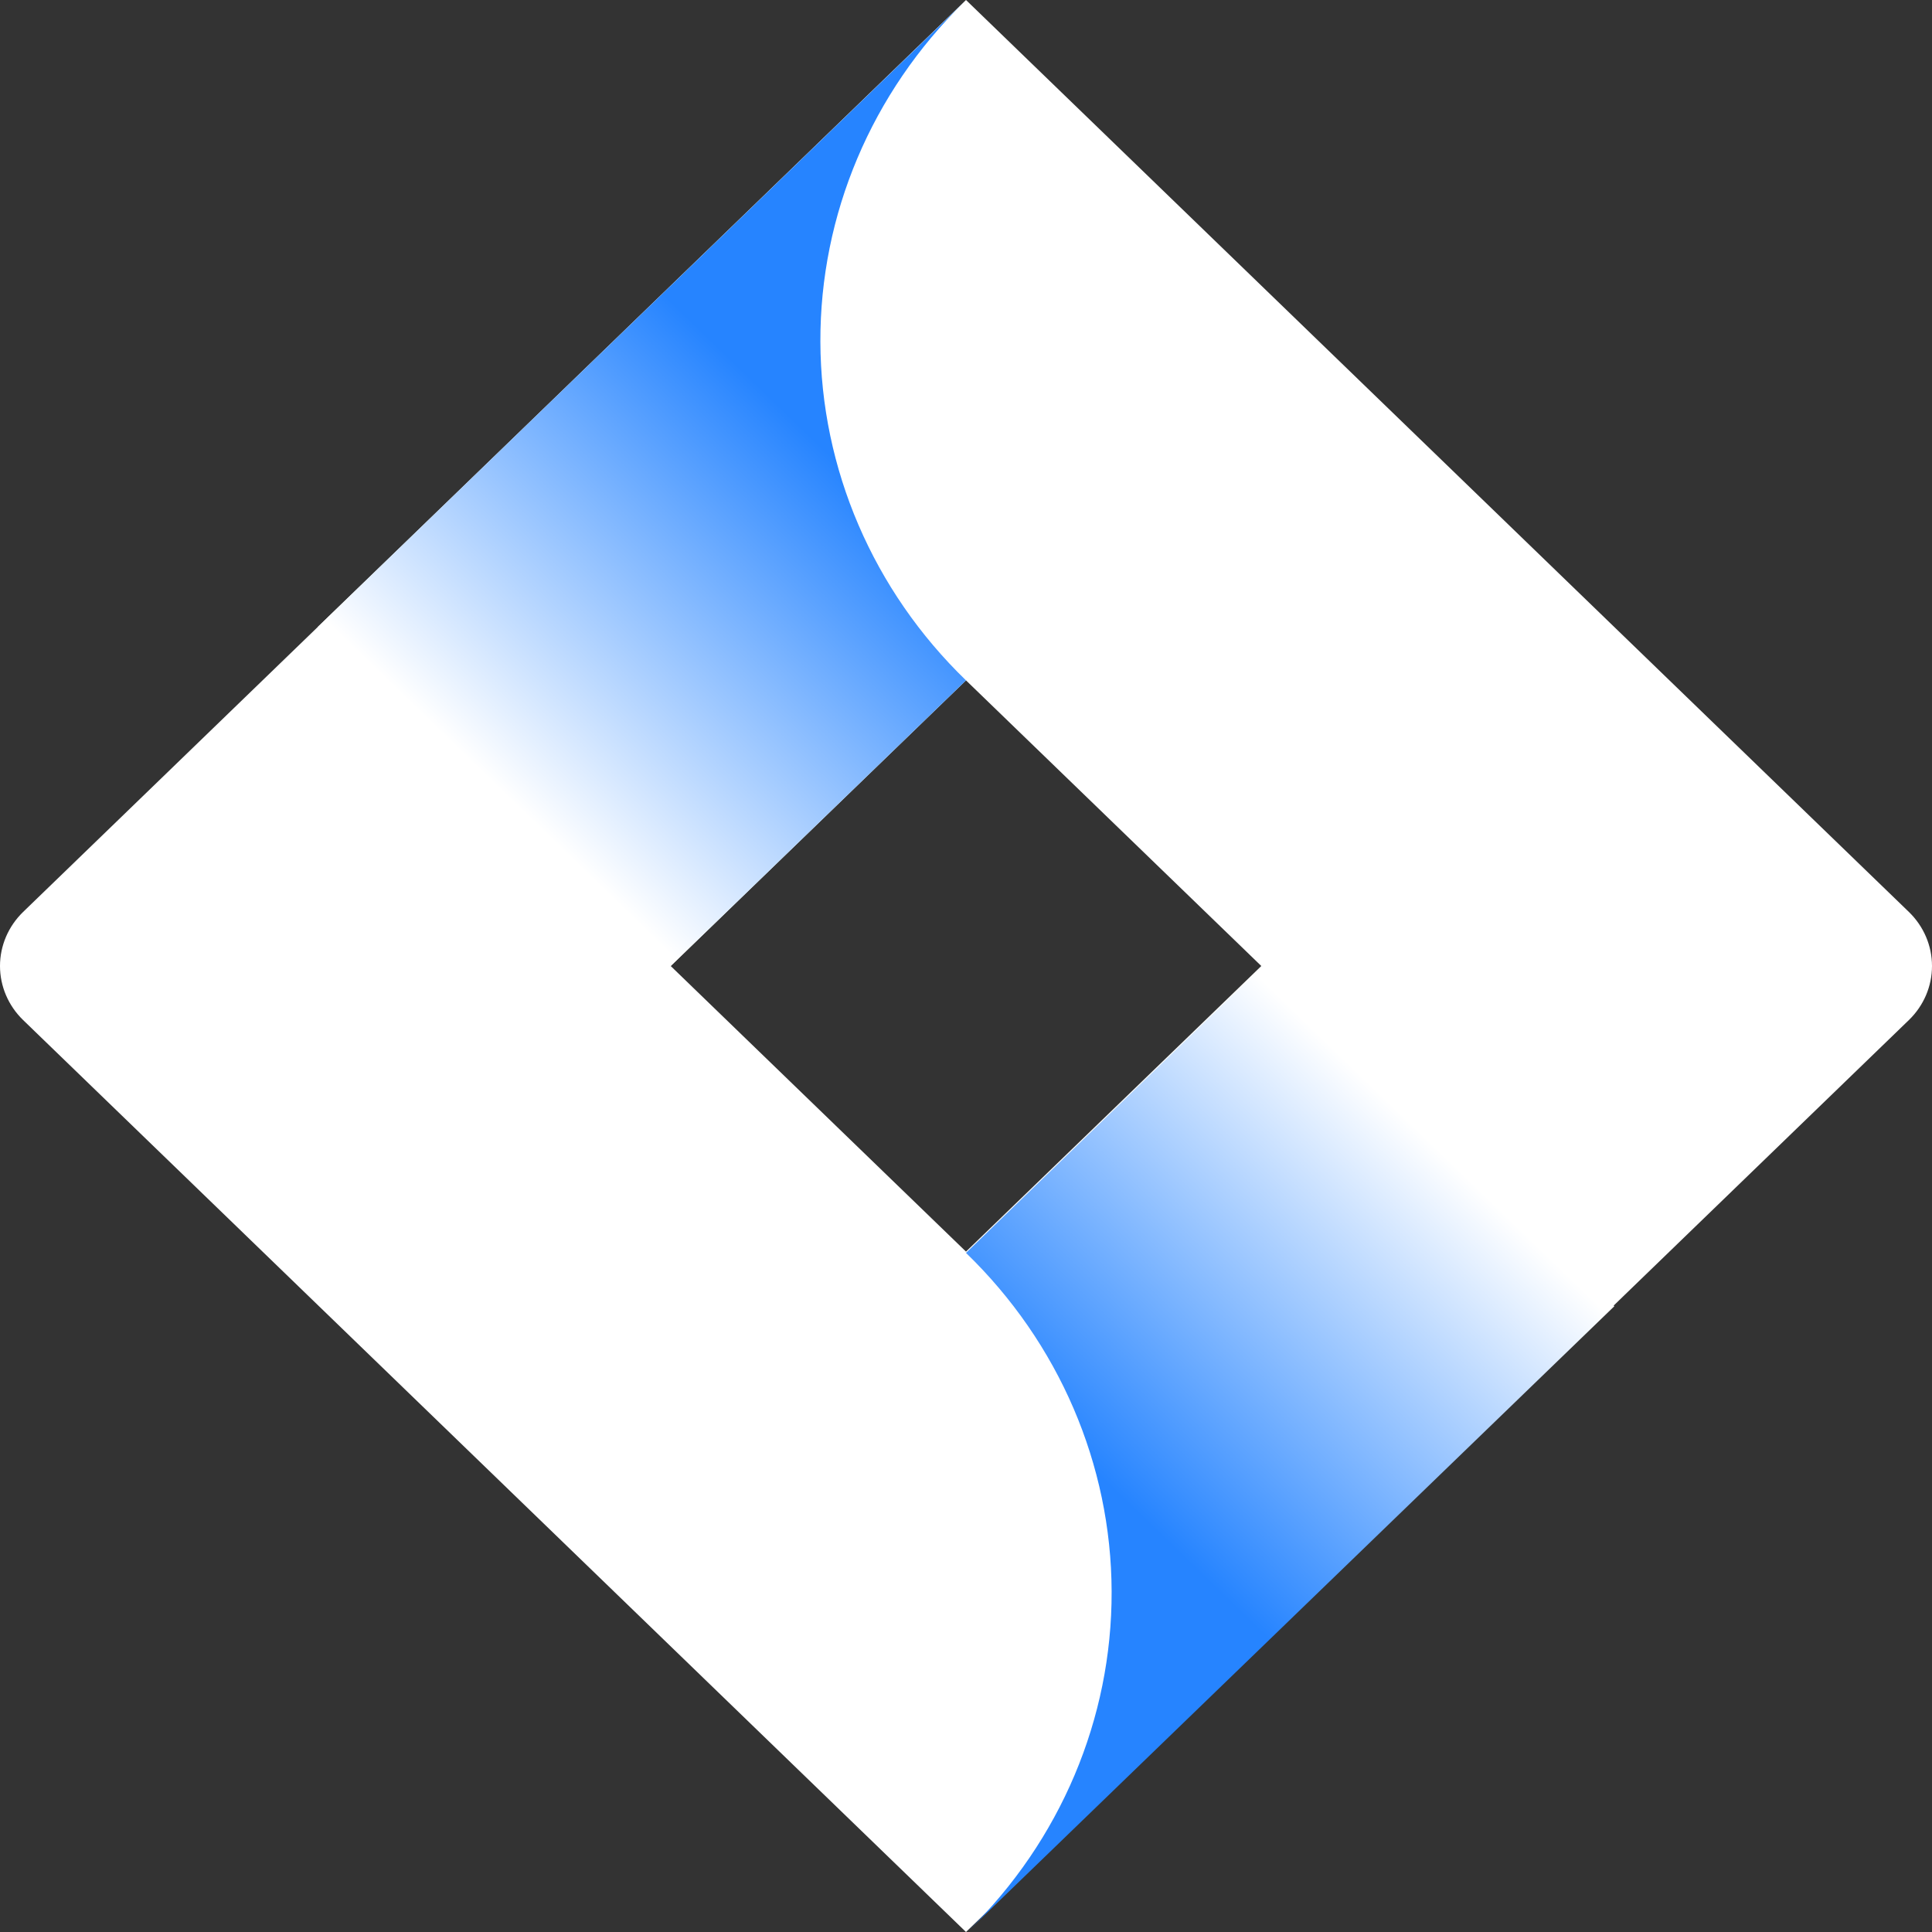 
<svg width="80" height="80" viewBox="0 0 80 80" fill="none" xmlns="http://www.w3.org/2000/svg">
<rect x="0" y="0" width="80" height="80" fill="#333333" stroke="none"/>
<g clip-path="url(#clip0_1609_96977)">
<path d="M79.042 37.761L43.45 3.337L40 0L13.208 25.913L0.958 37.761C0.345 38.355 0 39.16 0 40C0 40.84 0.345 41.645 0.958 42.239L25.436 65.913L40 80L66.792 54.087L67.207 53.685L79.042 42.239C79.656 41.645 80 40.84 80 40C80 39.16 79.656 38.355 79.042 37.761ZM40 51.827L27.772 40L40 28.173L52.228 40L40 51.827Z" fill="white"/>
<path d="M40 28.173C36.154 24.453 33.987 19.412 33.97 14.151C33.954 8.89 36.09 3.837 39.913 0.095L13.153 25.966L27.718 40.052L40 28.173Z" fill="url(#paint0_linear_1609_96977)"/>
<path d="M40 51.88C43.846 55.6 46.014 60.641 46.03 65.901C46.046 71.162 43.91 76.215 40.087 79.958L66.847 54.087L52.283 40L40 51.88Z" fill="url(#paint1_linear_1609_96977)"/>
</g>
<defs>
<linearGradient id="paint0_linear_1609_96977" x1="37.806" y1="16.209" x2="21.3" y2="33.275" gradientUnits="userSpaceOnUse">
<stop offset="0.18" stop-color="#2684FF"/>
<stop offset="1" stop-color="white"/>
</linearGradient>
<linearGradient id="paint1_linear_1609_96977" x1="42.194" y1="63.844" x2="58.701" y2="46.778" gradientUnits="userSpaceOnUse">
<stop offset="0.18" stop-color="#2684FF"/>
<stop offset="1" stop-color="white"/>
</linearGradient>
<clipPath id="clip0_1609_96977">
<rect width="80" height="80" fill="white"/>
</clipPath>
</defs>
</svg>
